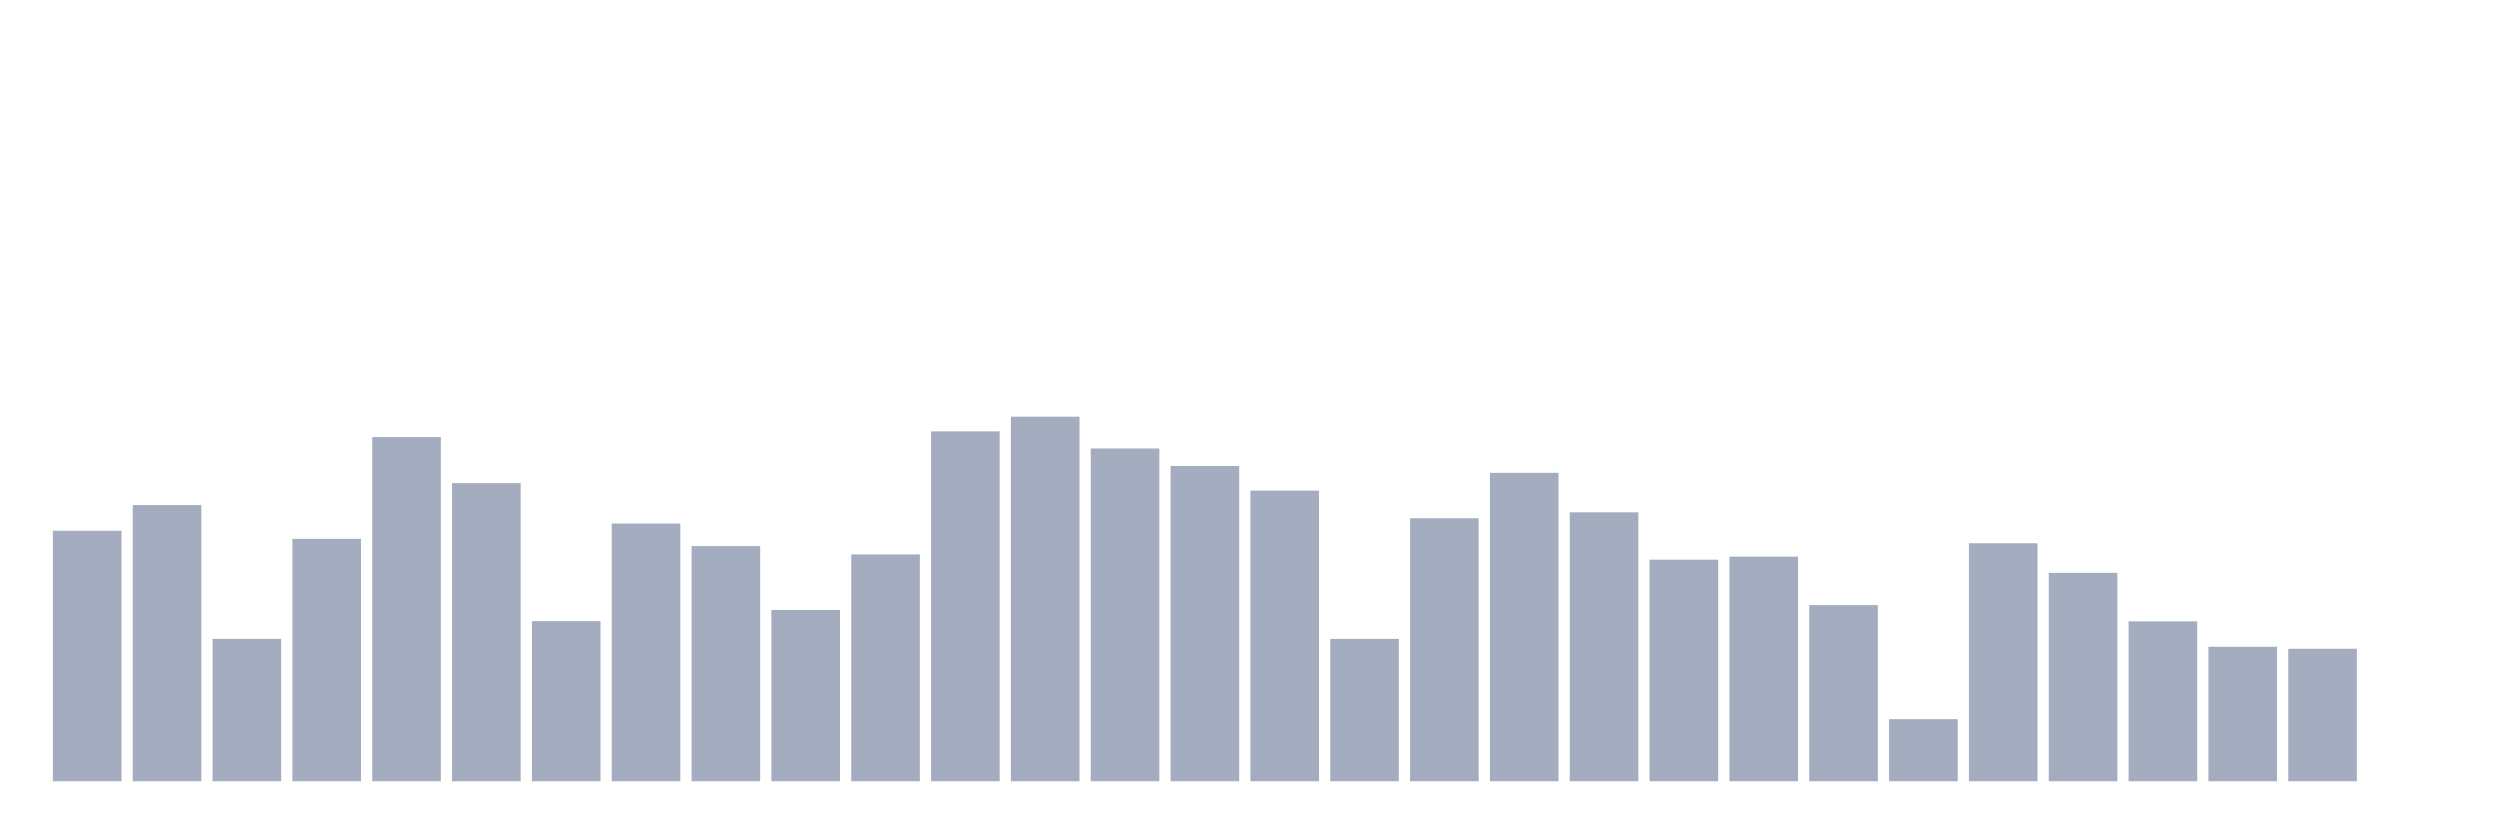 <svg xmlns="http://www.w3.org/2000/svg" viewBox="0 0 480 160"><g transform="translate(10,10)"><rect class="bar" x="0.153" width="13.175" y="91.901" height="48.099" fill="rgb(164,173,192)"></rect><rect class="bar" x="15.482" width="13.175" y="86.974" height="53.026" fill="rgb(164,173,192)"></rect><rect class="bar" x="30.81" width="13.175" y="112.665" height="27.335" fill="rgb(164,173,192)"></rect><rect class="bar" x="46.138" width="13.175" y="93.46" height="46.54" fill="rgb(164,173,192)"></rect><rect class="bar" x="61.466" width="13.175" y="73.917" height="66.083" fill="rgb(164,173,192)"></rect><rect class="bar" x="76.794" width="13.175" y="82.762" height="57.238" fill="rgb(164,173,192)"></rect><rect class="bar" x="92.123" width="13.175" y="109.254" height="30.746" fill="rgb(164,173,192)"></rect><rect class="bar" x="107.451" width="13.175" y="90.511" height="49.489" fill="rgb(164,173,192)"></rect><rect class="bar" x="122.779" width="13.175" y="94.85" height="45.15" fill="rgb(164,173,192)"></rect><rect class="bar" x="138.107" width="13.175" y="107.106" height="32.894" fill="rgb(164,173,192)"></rect><rect class="bar" x="153.436" width="13.175" y="96.45" height="43.55" fill="rgb(164,173,192)"></rect><rect class="bar" x="168.764" width="13.175" y="72.822" height="67.178" fill="rgb(164,173,192)"></rect><rect class="bar" x="184.092" width="13.175" y="70" height="70" fill="rgb(164,173,192)"></rect><rect class="bar" x="199.42" width="13.175" y="76.107" height="63.893" fill="rgb(164,173,192)"></rect><rect class="bar" x="214.748" width="13.175" y="79.477" height="60.523" fill="rgb(164,173,192)"></rect><rect class="bar" x="230.077" width="13.175" y="84.194" height="55.806" fill="rgb(164,173,192)"></rect><rect class="bar" x="245.405" width="13.175" y="112.665" height="27.335" fill="rgb(164,173,192)"></rect><rect class="bar" x="260.733" width="13.175" y="89.501" height="50.499" fill="rgb(164,173,192)"></rect><rect class="bar" x="276.061" width="13.175" y="80.782" height="59.218" fill="rgb(164,173,192)"></rect><rect class="bar" x="291.39" width="13.175" y="88.363" height="51.637" fill="rgb(164,173,192)"></rect><rect class="bar" x="306.718" width="13.175" y="97.461" height="42.539" fill="rgb(164,173,192)"></rect><rect class="bar" x="322.046" width="13.175" y="96.871" height="43.129" fill="rgb(164,173,192)"></rect><rect class="bar" x="337.374" width="13.175" y="106.179" height="33.821" fill="rgb(164,173,192)"></rect><rect class="bar" x="352.702" width="13.175" y="128.081" height="11.919" fill="rgb(164,173,192)"></rect><rect class="bar" x="368.031" width="13.175" y="94.302" height="45.698" fill="rgb(164,173,192)"></rect><rect class="bar" x="383.359" width="13.175" y="99.988" height="40.012" fill="rgb(164,173,192)"></rect><rect class="bar" x="398.687" width="13.175" y="109.296" height="30.704" fill="rgb(164,173,192)"></rect><rect class="bar" x="414.015" width="13.175" y="114.182" height="25.818" fill="rgb(164,173,192)"></rect><rect class="bar" x="429.344" width="13.175" y="114.561" height="25.439" fill="rgb(164,173,192)"></rect><rect class="bar" x="444.672" width="13.175" y="140" height="0" fill="rgb(164,173,192)"></rect></g></svg>